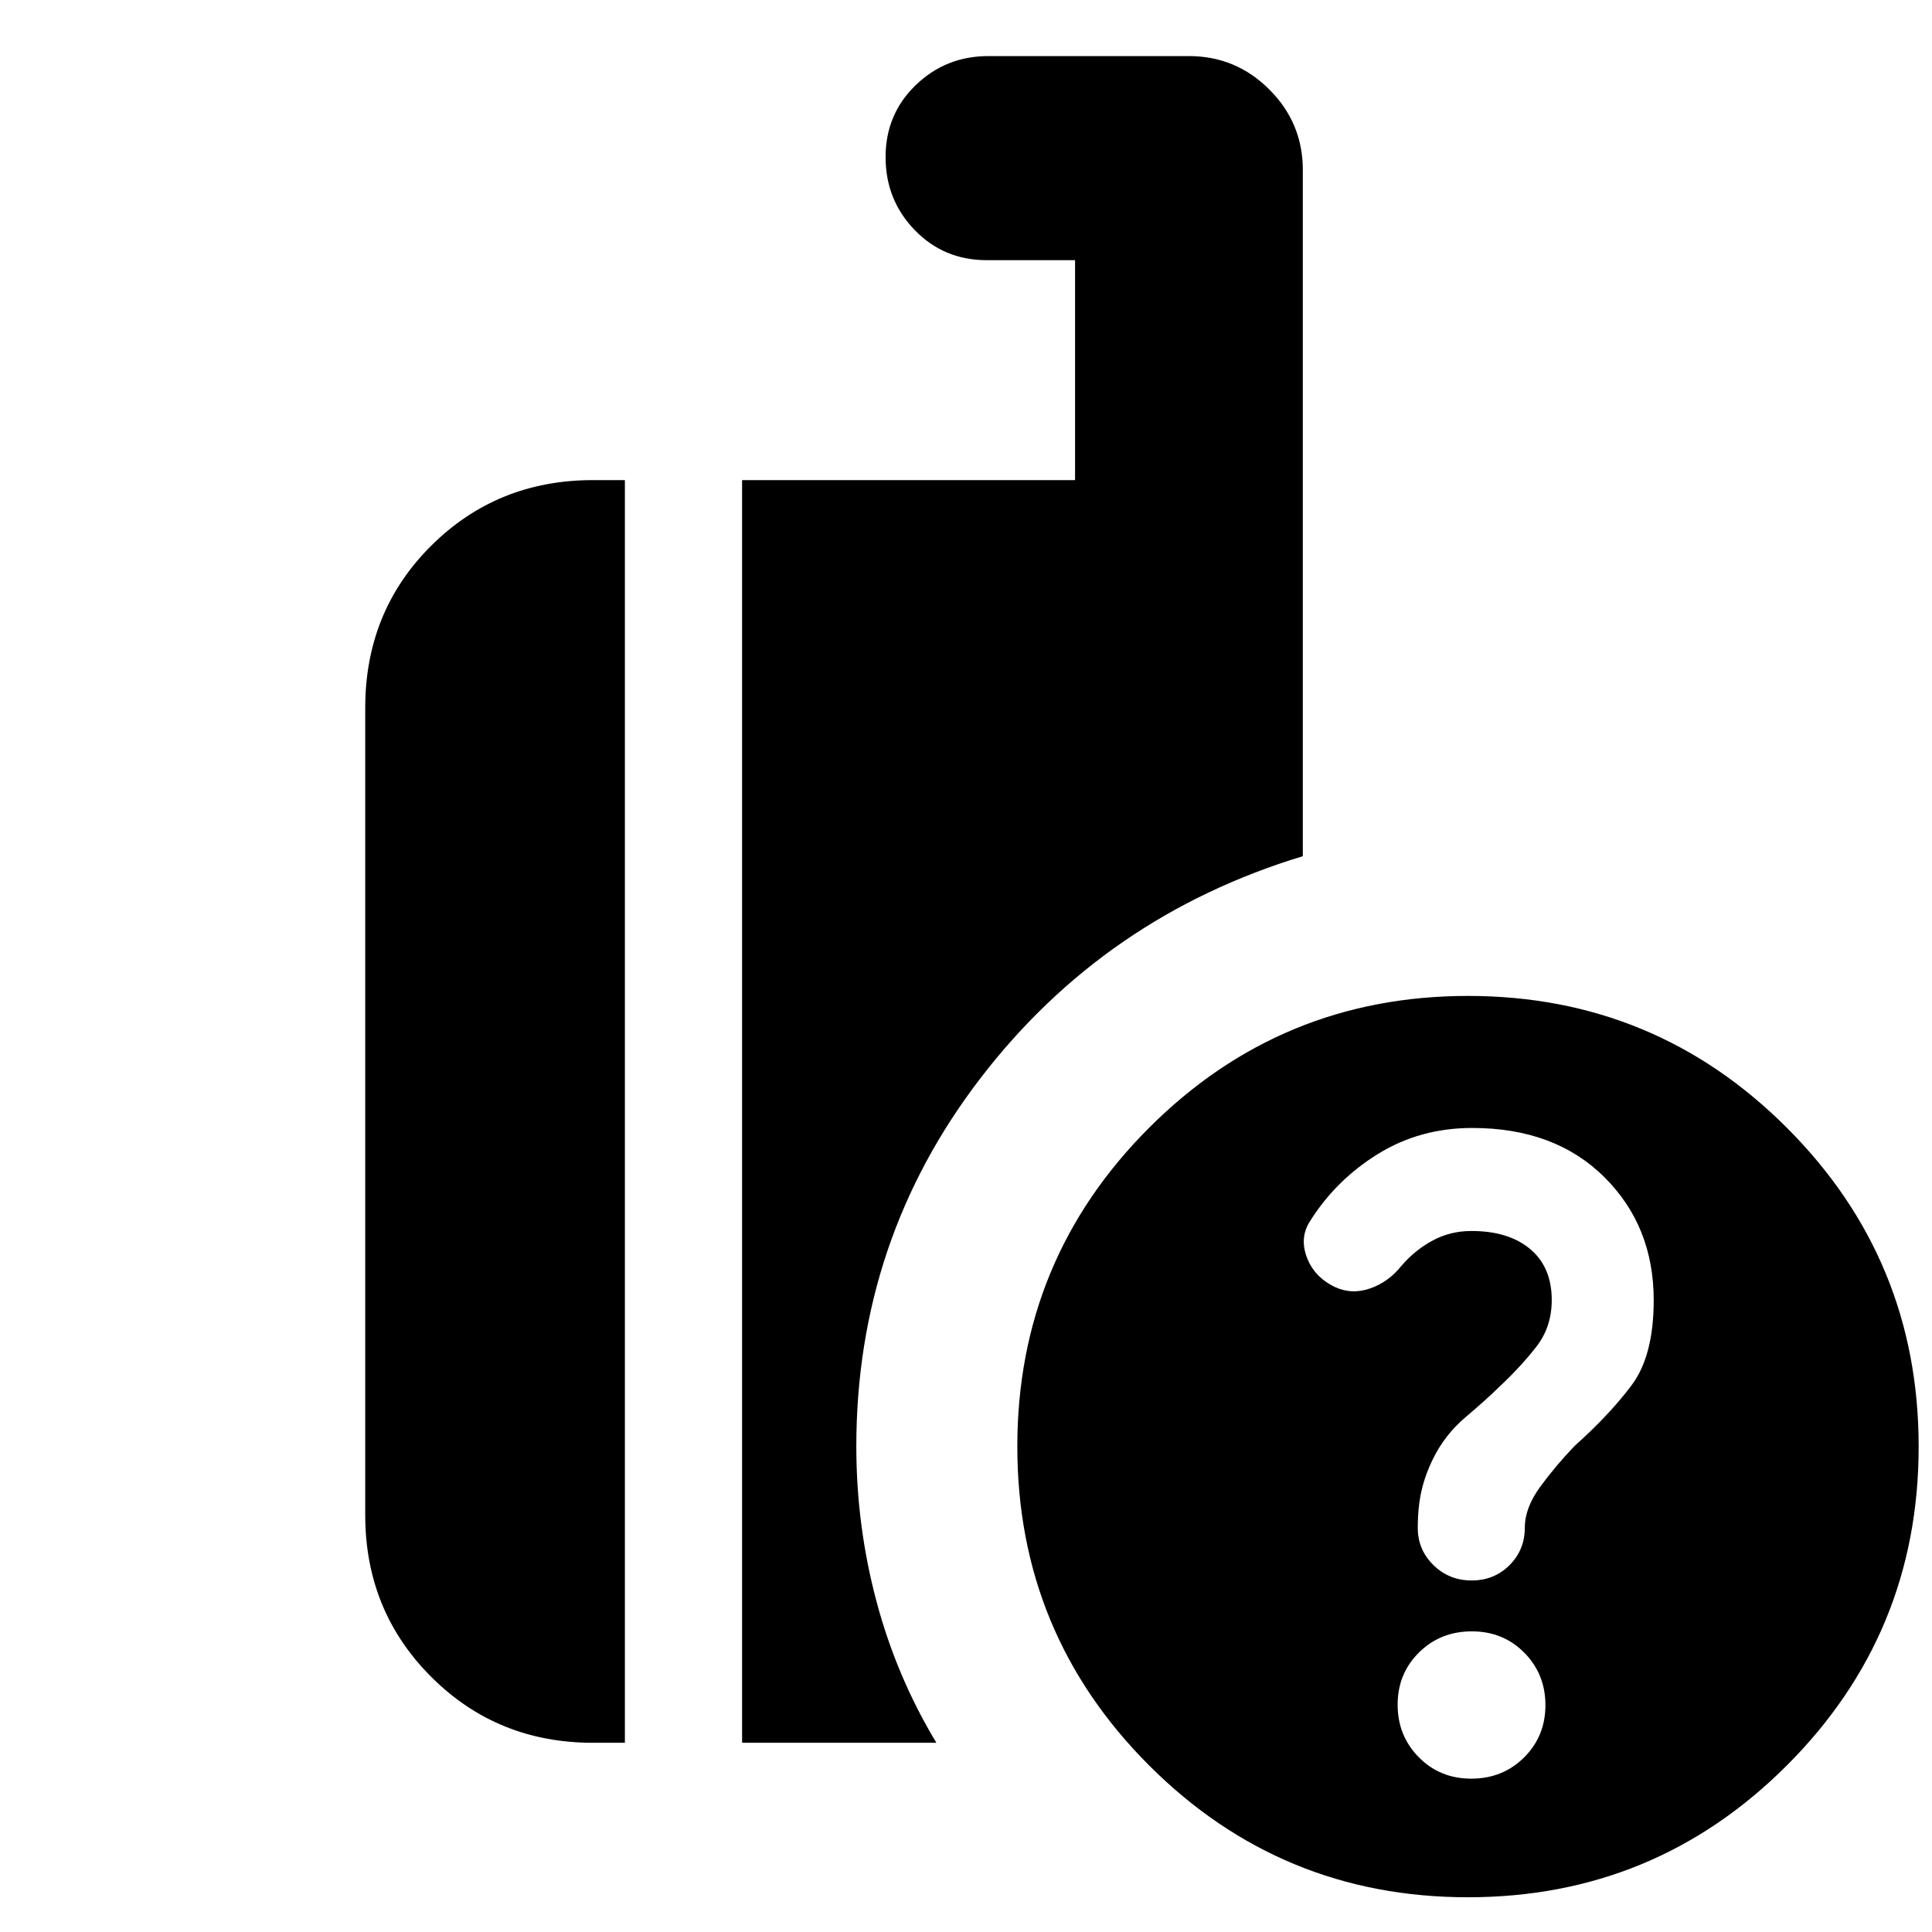 <svg xmlns="http://www.w3.org/2000/svg" height="24" viewBox="0 -960 960 960" width="24"><path d="M729.426-17.261q-92.937 0-158.432-65.504-65.494-65.503-65.494-158.44t65.504-158.431q65.503-65.494 158.44-65.494t158.431 65.503q65.495 65.504 65.495 158.441 0 92.936-65.504 158.43-65.504 65.495-158.44 65.495Zm-360.687-76.76v-627.414h165.457v-109.283H490.37q-21.389 0-35.858-14.969-14.469-14.969-14.469-36.255t14.95-35.737q14.95-14.452 36.137-14.452h99.653q23.339 0 39.963 16.624 16.624 16.624 16.624 39.963v340.979Q548.958-504.688 487.229-424.3 425.5-343.912 425.5-241.301q0 39.258 9.957 76.79 9.956 37.533 29.826 70.49h-96.544Zm-74.087 0q-47.624 0-80.399-32.775t-32.775-80.4v-401.065q0-47.959 32.775-80.566 32.775-32.608 80.399-32.608H310.5v627.413h-15.848Zm436.414 17.825q15.608 0 26.228-10.531 10.619-10.532 10.619-25.979 0-15.446-10.49-26.066-10.489-10.619-26.097-10.619-15.609 0-26.228 10.489-10.62 10.49-10.62 25.937 0 15.446 10.49 26.108 10.49 10.661 26.098 10.661Zm90.651-237.77q0-36.795-24.584-61.175-24.584-24.381-65.57-24.381-25.955 0-46.802 12.881-20.848 12.88-33.671 33.2-5.416 8.158-1.796 18.017 3.619 9.859 13.858 14.859 8.478 4 17.718.761 9.239-3.239 15.717-11.479 6.761-7.76 15.463-12.402 8.703-4.641 19.146-4.641 18.394 0 29.121 8.962 10.726 8.962 10.726 25.364 0 13.358-7.631 23.15-7.63 9.792-17.805 19.376-7.154 7.003-17.38 15.662-10.227 8.66-16.078 20.523-3.91 7.839-5.79 15.947-1.881 8.109-1.881 18.565 0 10.817 7.776 18.46 7.776 7.643 18.997 7.643t18.822-7.606q7.601-7.607 7.601-18.682 0-9.853 7.761-20.424t17.101-20.253q17.181-15.361 28.181-30.015 11-14.653 11-42.312Z"/></svg>